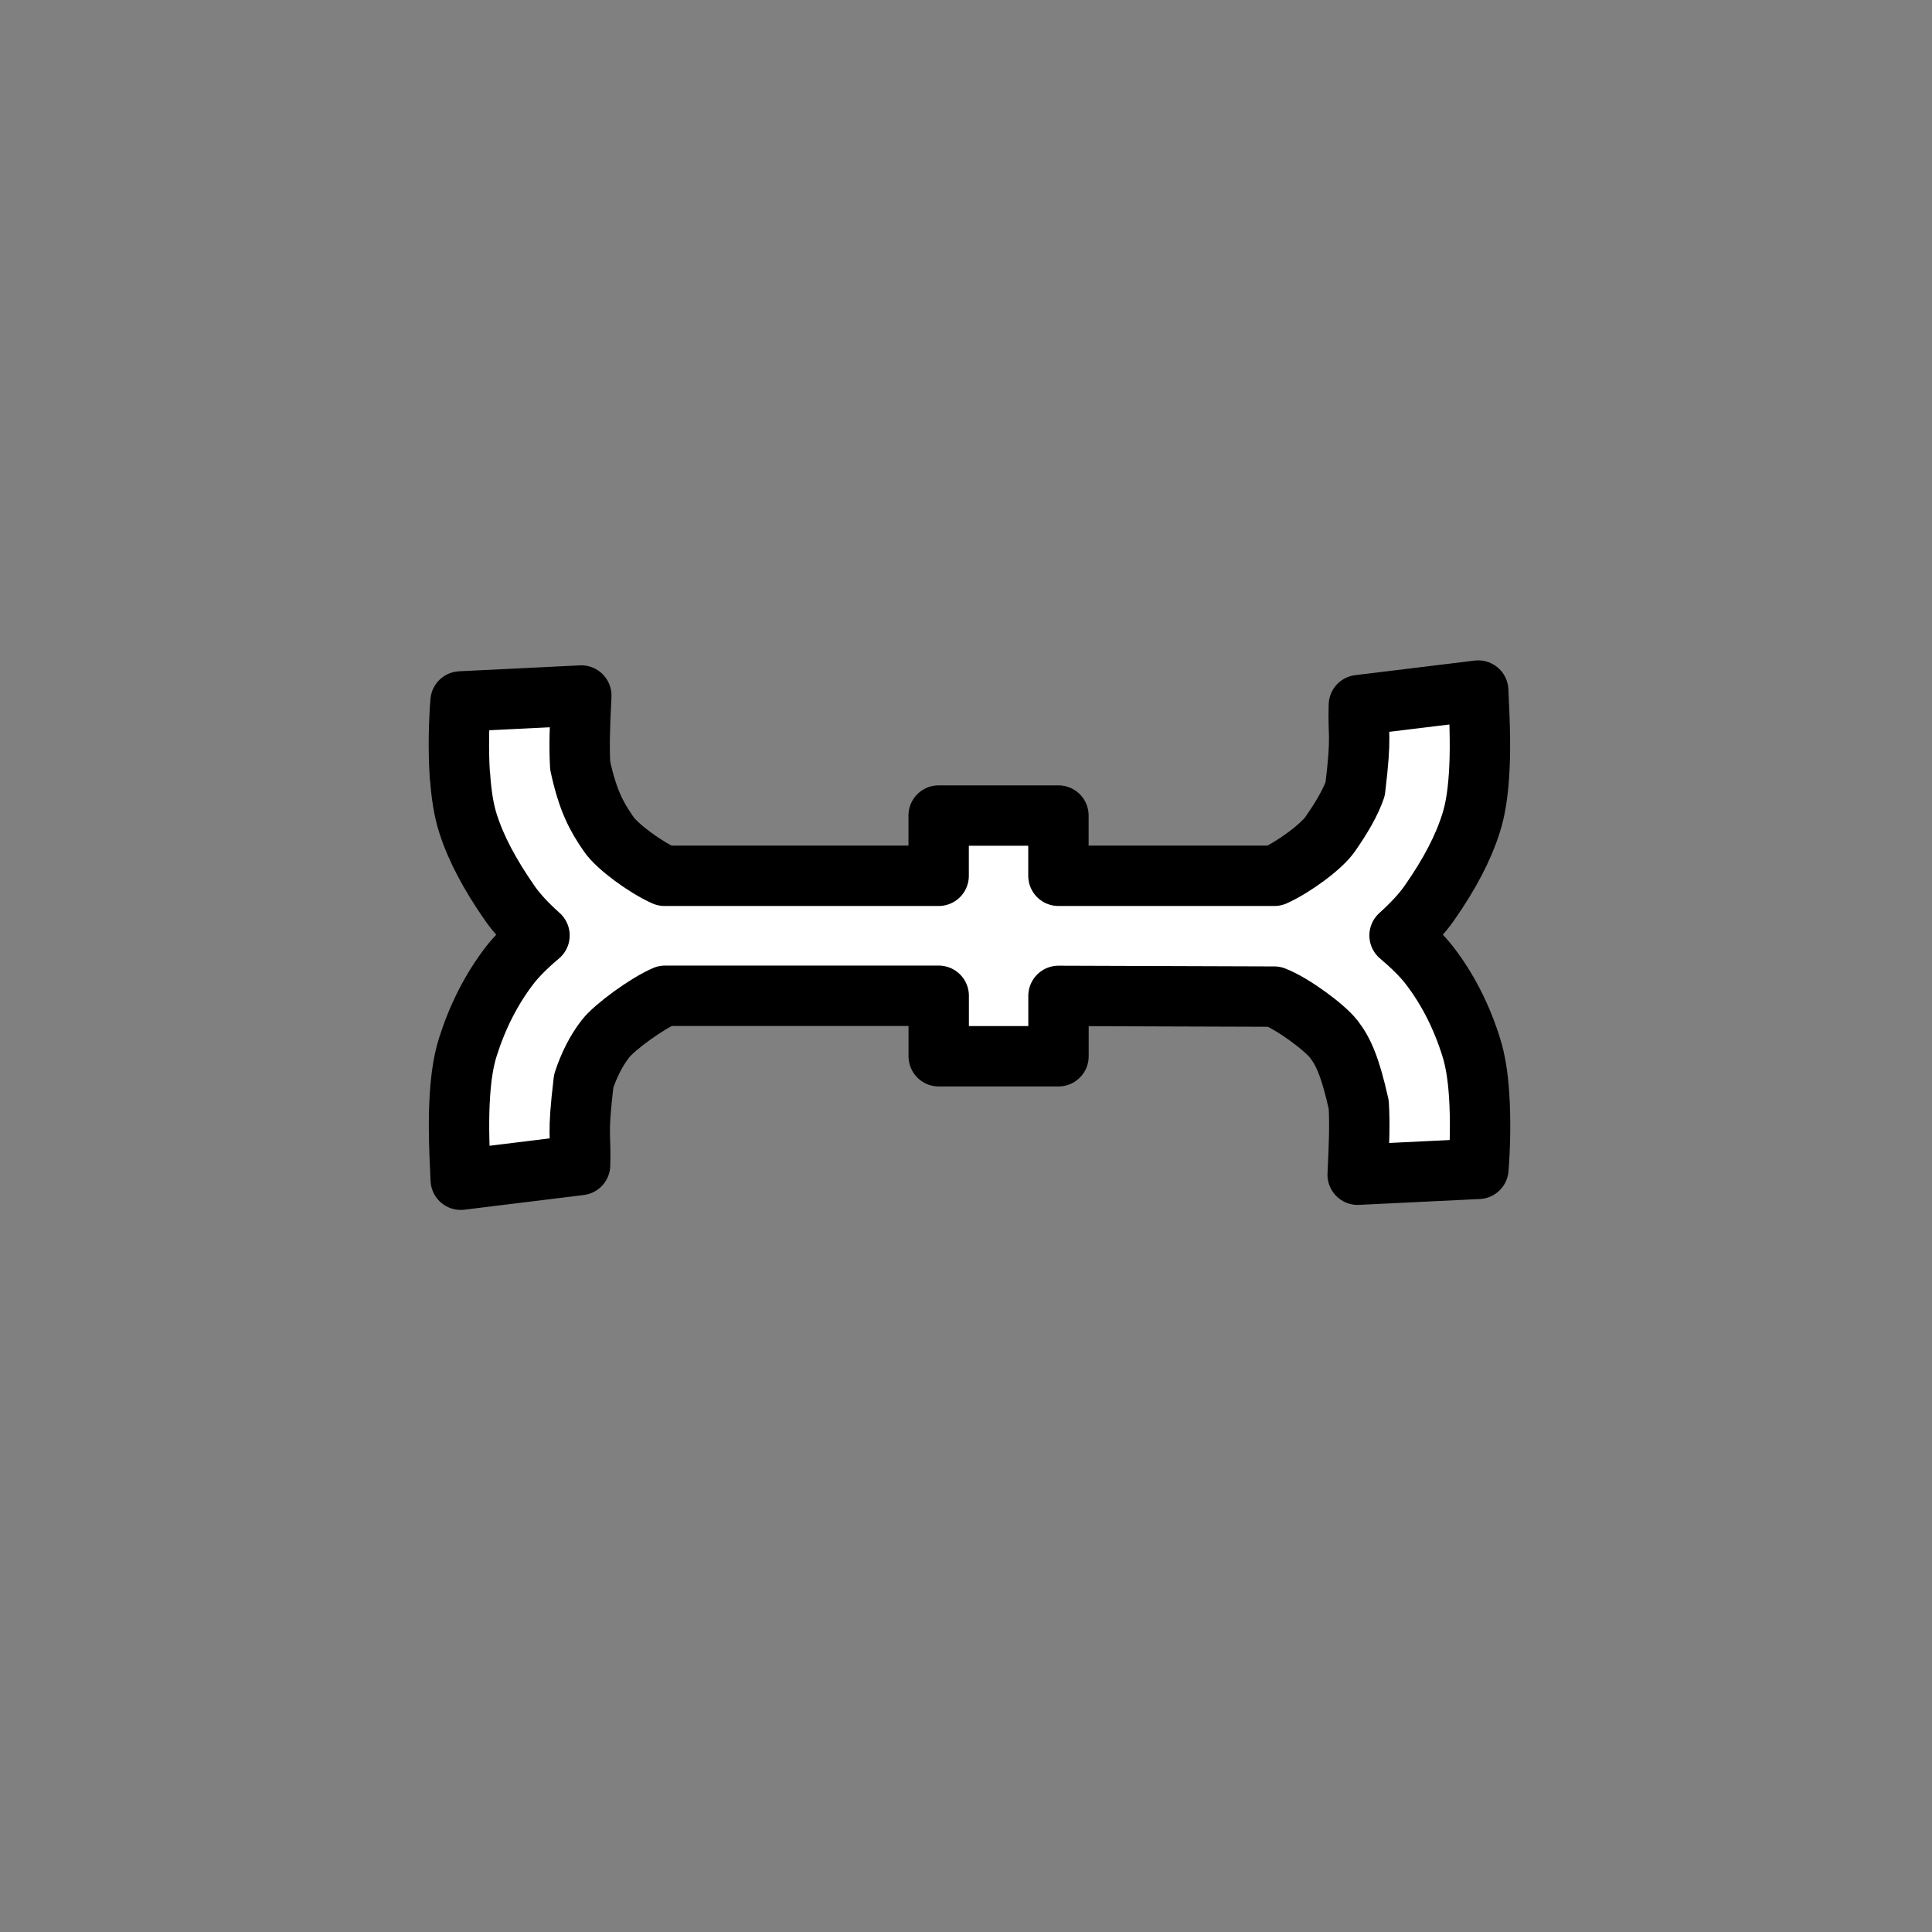 <svg height="32" viewBox="0 0 32 32" width="32" xmlns="http://www.w3.org/2000/svg"><rect x="0" y="0" width="32" height="32" fill="#808080" stroke="none"/><path d="m11.123-4.483c.433-.029.897-.016 1.235.011l.098 2c-.521-.026-.864-.036-1.163-.018-.572.125-.834.264-1.135.473-.207.143-.545.605-.688.924v4.54h.998v1.984h-.998v3.577c.143.319.482.781.693.926.282.196.527.337.745.412.926.112.861.044 1.389.061l.241 1.977c-.639.032-1.039.038-1.416.012-.312-.021-.573-.064-.774-.129-.417-.13-.853-.36-1.323-.688-.169-.116-.357-.291-.543-.498-.17.202-.34.373-.484.486-.404.314-.866.544-1.36.699-.212.068-.472.111-.784.132-.435.03-.9.016-1.238-.011l-.097-2c.518.026.862.036 1.161.018.619-.139.877-.252 1.087-.415.197-.154.585-.68.702-.984l.012-3.574h-1v-1.984h1.002v-4.533c-.132-.307-.517-.834-.711-.986-.201-.156-.439-.274-.702-.361-.928-.111-.863-.044-1.391-.06l-.243-1.977c.641-.032 1.041-.038 1.417-.012.311.021.571.063.78.13.5.158.96.388 1.366.702.143.112.313.282.483.485.185-.207.371-.38.538-.495.475-.33.908-.56 1.319-.69.211-.068.472-.11.783-.131z" fill-rule="evenodd" fill="#fff" stroke="#000" stroke-linejoin="round" transform="matrix(0 -1 1 0 12.1 23.976)"/></svg>